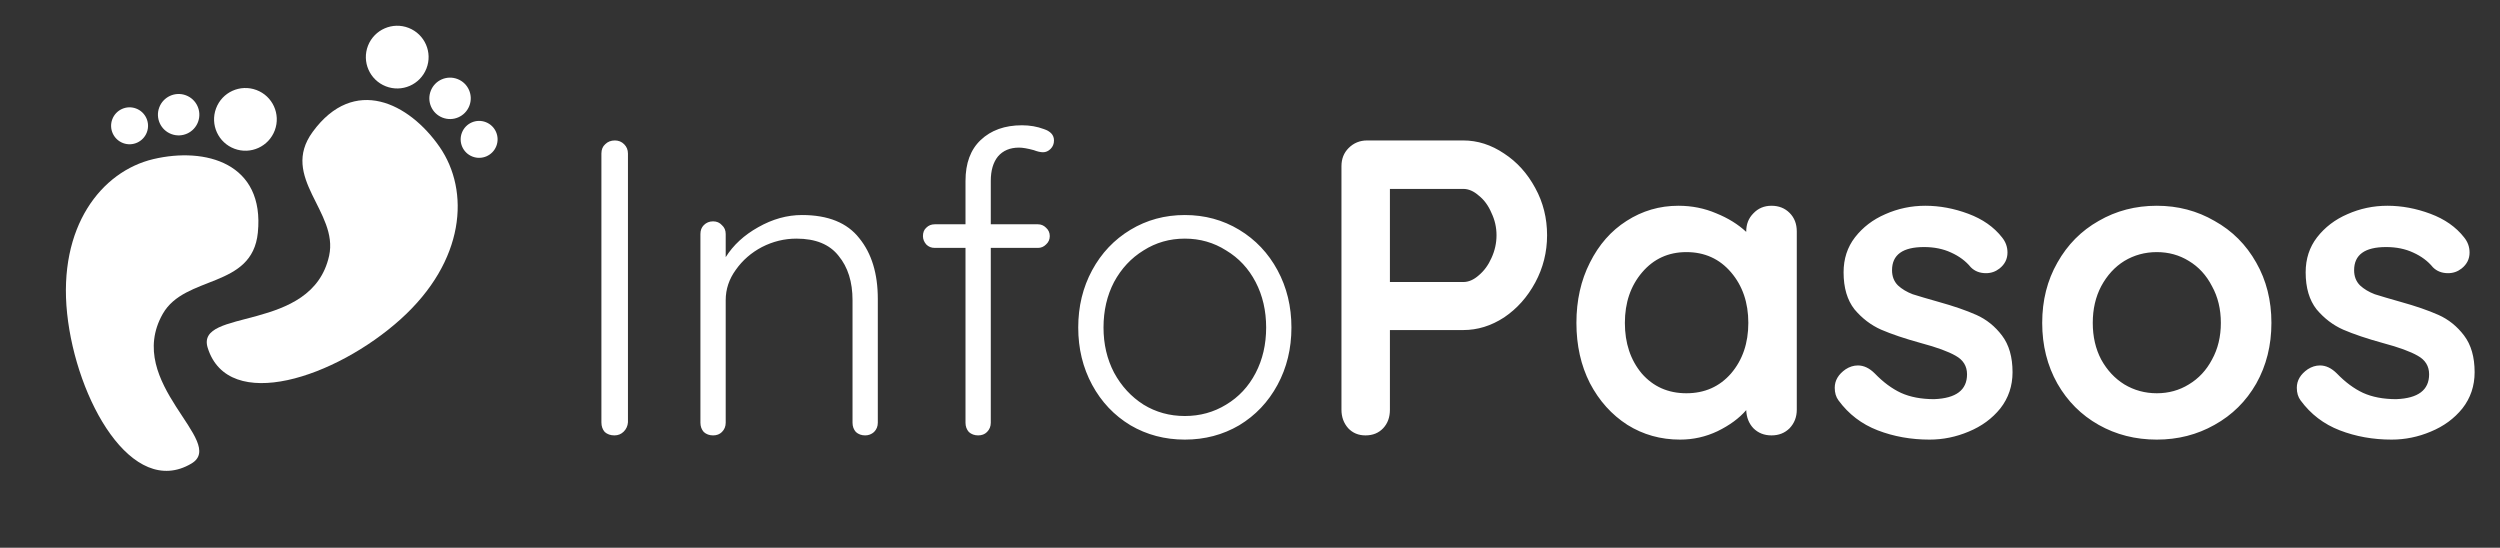 <svg width="178" height="39" viewBox="0 0 178 39" fill="none" xmlns="http://www.w3.org/2000/svg">
<rect x="0" y="0" width="178" height="39" fill="#333333" stroke="none"/>
<path d="M44.71 30.07C44.69 30.33 44.59 30.55 44.41 30.73C44.23 30.91 44.01 31 43.75 31C43.47 31 43.24 30.92 43.06 30.76C42.9 30.58 42.82 30.35 42.82 30.07V10.93C42.82 10.65 42.91 10.43 43.09 10.27C43.27 10.09 43.5 10 43.78 10C44.04 10 44.26 10.09 44.44 10.27C44.62 10.45 44.71 10.67 44.71 10.93V30.07ZM57.1 15.31C58.96 15.31 60.32 15.86 61.18 16.96C62.06 18.04 62.5 19.48 62.5 21.28V30.1C62.5 30.36 62.41 30.58 62.23 30.76C62.05 30.92 61.84 31 61.6 31C61.34 31 61.12 30.92 60.94 30.76C60.78 30.58 60.7 30.36 60.7 30.1V21.37C60.7 20.07 60.37 19.02 59.71 18.22C59.07 17.4 58.07 16.99 56.71 16.99C55.85 16.99 55.03 17.19 54.25 17.59C53.49 17.99 52.87 18.53 52.39 19.21C51.91 19.87 51.67 20.59 51.67 21.37V30.1C51.67 30.36 51.58 30.58 51.4 30.76C51.24 30.92 51.03 31 50.77 31C50.51 31 50.29 30.92 50.11 30.76C49.95 30.58 49.87 30.36 49.87 30.1V16.66C49.87 16.4 49.95 16.19 50.11 16.03C50.29 15.85 50.51 15.76 50.77 15.76C51.03 15.76 51.24 15.85 51.4 16.03C51.58 16.19 51.67 16.4 51.67 16.66V18.31C52.21 17.45 52.98 16.74 53.98 16.18C55 15.6 56.04 15.31 57.1 15.31ZM72.554 10.51C71.914 10.51 71.414 10.72 71.054 11.14C70.714 11.56 70.544 12.14 70.544 12.88V15.97H73.904C74.124 15.97 74.314 16.05 74.474 16.21C74.654 16.37 74.744 16.57 74.744 16.81C74.744 17.05 74.654 17.25 74.474 17.41C74.314 17.57 74.124 17.65 73.904 17.65H70.544V30.1C70.544 30.36 70.454 30.58 70.274 30.76C70.114 30.92 69.904 31 69.644 31C69.384 31 69.164 30.92 68.984 30.76C68.824 30.58 68.744 30.36 68.744 30.1V17.65H66.554C66.314 17.65 66.114 17.57 65.954 17.41C65.794 17.23 65.714 17.03 65.714 16.81C65.714 16.55 65.794 16.35 65.954 16.21C66.114 16.05 66.314 15.97 66.554 15.97H68.744V12.88C68.744 11.62 69.104 10.65 69.824 9.97C70.564 9.27 71.544 8.92 72.764 8.92C73.324 8.92 73.844 9.01 74.324 9.19C74.804 9.35 75.044 9.62 75.044 10C75.044 10.24 74.964 10.44 74.804 10.6C74.644 10.76 74.464 10.84 74.264 10.84C74.084 10.84 73.864 10.79 73.604 10.69C73.164 10.57 72.814 10.51 72.554 10.51ZM91.95 23.32C91.95 24.82 91.62 26.18 90.96 27.4C90.3 28.62 89.39 29.58 88.23 30.28C87.07 30.96 85.78 31.3 84.36 31.3C82.94 31.3 81.65 30.96 80.49 30.28C79.33 29.58 78.42 28.62 77.76 27.4C77.1 26.18 76.77 24.82 76.77 23.32C76.77 21.82 77.1 20.46 77.76 19.24C78.42 18.02 79.33 17.06 80.49 16.36C81.65 15.66 82.94 15.31 84.36 15.31C85.78 15.31 87.07 15.66 88.23 16.36C89.39 17.06 90.3 18.02 90.96 19.24C91.62 20.46 91.95 21.82 91.95 23.32ZM90.15 23.32C90.15 22.12 89.9 21.04 89.4 20.08C88.9 19.12 88.2 18.37 87.3 17.83C86.42 17.27 85.44 16.99 84.36 16.99C83.28 16.99 82.3 17.27 81.42 17.83C80.54 18.37 79.84 19.12 79.32 20.08C78.82 21.04 78.57 22.12 78.57 23.32C78.57 24.5 78.82 25.57 79.32 26.53C79.84 27.49 80.54 28.25 81.42 28.81C82.3 29.35 83.28 29.62 84.36 29.62C85.44 29.62 86.42 29.35 87.3 28.81C88.2 28.27 88.9 27.52 89.4 26.56C89.9 25.6 90.15 24.52 90.15 23.32ZM104.182 10C105.202 10 106.172 10.31 107.092 10.93C108.012 11.53 108.752 12.35 109.312 13.39C109.872 14.41 110.152 15.53 110.152 16.75C110.152 17.95 109.872 19.07 109.312 20.11C108.752 21.15 108.012 21.98 107.092 22.6C106.172 23.2 105.202 23.5 104.182 23.5H98.962V29.17C98.962 29.71 98.802 30.15 98.482 30.49C98.162 30.83 97.742 31 97.222 31C96.722 31 96.312 30.83 95.992 30.49C95.672 30.13 95.512 29.69 95.512 29.17V11.83C95.512 11.31 95.682 10.88 96.022 10.54C96.382 10.18 96.822 10 97.342 10H104.182ZM104.182 20.08C104.562 20.08 104.932 19.92 105.292 19.6C105.672 19.28 105.972 18.87 106.192 18.37C106.432 17.85 106.552 17.31 106.552 16.75C106.552 16.19 106.432 15.66 106.192 15.16C105.972 14.64 105.672 14.23 105.292 13.93C104.932 13.61 104.562 13.45 104.182 13.45H98.962V20.08H104.182ZM126.131 14.65C126.651 14.65 127.081 14.82 127.421 15.16C127.761 15.5 127.931 15.94 127.931 16.48V29.17C127.931 29.69 127.761 30.13 127.421 30.49C127.081 30.83 126.651 31 126.131 31C125.611 31 125.181 30.83 124.841 30.49C124.521 30.15 124.351 29.72 124.331 29.2C123.831 29.78 123.151 30.28 122.291 30.7C121.451 31.1 120.561 31.3 119.621 31.3C118.241 31.3 116.991 30.95 115.871 30.25C114.751 29.53 113.861 28.54 113.201 27.28C112.561 26.02 112.241 24.59 112.241 22.99C112.241 21.39 112.561 19.96 113.201 18.7C113.841 17.42 114.711 16.43 115.811 15.73C116.931 15.01 118.161 14.65 119.501 14.65C120.461 14.65 121.361 14.83 122.201 15.19C123.041 15.53 123.751 15.97 124.331 16.51V16.48C124.331 15.96 124.501 15.53 124.841 15.19C125.181 14.83 125.611 14.65 126.131 14.65ZM120.071 28C121.371 28 122.431 27.53 123.251 26.59C124.071 25.63 124.481 24.43 124.481 22.99C124.481 21.55 124.071 20.35 123.251 19.39C122.431 18.43 121.371 17.95 120.071 17.95C118.791 17.95 117.741 18.43 116.921 19.39C116.101 20.35 115.691 21.55 115.691 22.99C115.691 24.43 116.091 25.63 116.891 26.59C117.711 27.53 118.771 28 120.071 28ZM130.903 28.51C130.723 28.27 130.633 27.97 130.633 27.61C130.633 27.09 130.893 26.65 131.413 26.29C131.693 26.11 131.983 26.02 132.283 26.02C132.703 26.02 133.103 26.21 133.483 26.59C134.083 27.21 134.703 27.67 135.343 27.97C136.003 28.27 136.793 28.42 137.713 28.42C139.273 28.36 140.053 27.77 140.053 26.65C140.053 26.07 139.783 25.63 139.243 25.33C138.723 25.03 137.903 24.73 136.783 24.43C135.623 24.11 134.673 23.79 133.933 23.47C133.213 23.15 132.583 22.67 132.043 22.03C131.523 21.37 131.263 20.49 131.263 19.39C131.263 18.43 131.533 17.6 132.073 16.9C132.633 16.18 133.353 15.63 134.233 15.25C135.133 14.85 136.083 14.65 137.083 14.65C138.103 14.65 139.123 14.84 140.143 15.22C141.163 15.6 141.963 16.16 142.543 16.9C142.803 17.22 142.933 17.58 142.933 17.98C142.933 18.44 142.743 18.82 142.363 19.12C142.083 19.34 141.763 19.45 141.403 19.45C140.963 19.45 140.603 19.31 140.323 19.03C139.963 18.59 139.493 18.24 138.913 17.98C138.353 17.72 137.713 17.59 136.993 17.59C135.473 17.59 134.713 18.14 134.713 19.24C134.713 19.68 134.853 20.04 135.133 20.32C135.413 20.58 135.763 20.79 136.183 20.95C136.623 21.09 137.233 21.27 138.013 21.49C139.093 21.79 139.993 22.1 140.713 22.42C141.433 22.74 142.043 23.23 142.543 23.89C143.043 24.55 143.293 25.42 143.293 26.5C143.293 27.48 143.003 28.34 142.423 29.08C141.843 29.8 141.093 30.35 140.173 30.73C139.273 31.11 138.343 31.3 137.383 31.3C136.063 31.3 134.833 31.08 133.693 30.64C132.553 30.2 131.623 29.49 130.903 28.51ZM161.725 22.99C161.725 24.59 161.365 26.03 160.645 27.31C159.925 28.57 158.935 29.55 157.675 30.25C156.435 30.95 155.065 31.3 153.565 31.3C152.045 31.3 150.665 30.95 149.425 30.25C148.185 29.55 147.205 28.57 146.485 27.31C145.765 26.03 145.405 24.59 145.405 22.99C145.405 21.39 145.765 19.96 146.485 18.7C147.205 17.42 148.185 16.43 149.425 15.73C150.665 15.01 152.045 14.65 153.565 14.65C155.065 14.65 156.435 15.01 157.675 15.73C158.935 16.43 159.925 17.42 160.645 18.7C161.365 19.96 161.725 21.39 161.725 22.99ZM158.125 22.99C158.125 22.01 157.915 21.14 157.495 20.38C157.095 19.6 156.545 19 155.845 18.58C155.165 18.16 154.405 17.95 153.565 17.95C152.725 17.95 151.955 18.16 151.255 18.58C150.575 19 150.025 19.6 149.605 20.38C149.205 21.14 149.005 22.01 149.005 22.99C149.005 23.97 149.205 24.84 149.605 25.6C150.025 26.36 150.575 26.95 151.255 27.37C151.955 27.79 152.725 28 153.565 28C154.405 28 155.165 27.79 155.845 27.37C156.545 26.95 157.095 26.36 157.495 25.6C157.915 24.84 158.125 23.97 158.125 22.99ZM163.803 28.51C163.623 28.27 163.533 27.97 163.533 27.61C163.533 27.09 163.793 26.65 164.313 26.29C164.593 26.11 164.883 26.02 165.183 26.02C165.603 26.02 166.003 26.21 166.383 26.59C166.983 27.21 167.603 27.67 168.243 27.97C168.903 28.27 169.693 28.42 170.613 28.42C172.173 28.36 172.953 27.77 172.953 26.65C172.953 26.07 172.683 25.63 172.143 25.33C171.623 25.03 170.803 24.73 169.683 24.43C168.523 24.11 167.573 23.79 166.833 23.47C166.113 23.15 165.483 22.67 164.943 22.03C164.423 21.37 164.163 20.49 164.163 19.39C164.163 18.43 164.433 17.6 164.973 16.9C165.533 16.18 166.253 15.63 167.133 15.25C168.033 14.85 168.983 14.65 169.983 14.65C171.003 14.65 172.023 14.84 173.043 15.22C174.063 15.6 174.863 16.16 175.443 16.9C175.703 17.22 175.833 17.58 175.833 17.98C175.833 18.44 175.643 18.82 175.263 19.12C174.983 19.34 174.663 19.45 174.303 19.45C173.863 19.45 173.503 19.31 173.223 19.03C172.863 18.59 172.393 18.24 171.813 17.98C171.253 17.72 170.613 17.59 169.893 17.59C168.373 17.59 167.613 18.14 167.613 19.24C167.613 19.68 167.753 20.04 168.033 20.32C168.313 20.58 168.663 20.79 169.083 20.95C169.523 21.09 170.133 21.27 170.913 21.49C171.993 21.79 172.893 22.1 173.613 22.42C174.333 22.74 174.943 23.23 175.443 23.89C175.943 24.55 176.193 25.42 176.193 26.5C176.193 27.48 175.903 28.34 175.323 29.08C174.743 29.8 173.993 30.35 173.073 30.73C172.173 31.11 171.243 31.3 170.283 31.3C168.963 31.3 167.733 31.08 166.593 30.64C165.453 30.2 164.523 29.49 163.803 28.51Z" fill="white"/>
<path d="M31.299 10.46C29.13 7.331 25.215 5.353 22.263 9.389C19.887 12.638 24.124 15.079 23.433 18.213C22.212 23.752 13.883 21.889 14.79 24.77C16.258 29.448 23.905 26.887 28.52 22.732C33.13 18.582 33.469 13.594 31.299 10.46Z" fill="white"/>
<path d="M29.101 1.989C30.25 2.442 30.813 3.737 30.361 4.883C29.909 6.032 28.613 6.596 27.464 6.143C26.318 5.692 25.752 4.395 26.204 3.246C26.659 2.101 27.954 1.537 29.101 1.989Z" fill="white"/>
<path d="M32.584 5.631C33.342 5.929 33.714 6.784 33.415 7.542C33.116 8.301 32.261 8.672 31.503 8.374C30.744 8.075 30.373 7.22 30.672 6.462C30.971 5.703 31.825 5.332 32.584 5.631Z" fill="white"/>
<path d="M34.596 8.7C35.272 8.966 35.603 9.729 35.337 10.405C35.071 11.081 34.308 11.412 33.632 11.146C32.956 10.88 32.624 10.117 32.891 9.441C33.157 8.765 33.92 8.433 34.596 8.7Z" fill="white"/>
<path d="M11.586 22.351C13.168 19.559 17.953 20.572 18.358 16.571C18.86 11.601 14.63 10.453 10.919 11.328C7.21 12.207 4.129 16.144 4.779 22.318C5.431 28.489 9.408 35.505 13.625 33.007C16.23 31.468 8.79 27.287 11.586 22.351Z" fill="white"/>
<path d="M18.256 6.408C19.41 6.838 19.997 8.123 19.566 9.278C19.134 10.435 17.849 11.022 16.695 10.591C15.538 10.16 14.951 8.874 15.383 7.717C15.813 6.563 17.098 5.976 18.256 6.408Z" fill="white"/>
<path d="M13.235 6.785C13.998 7.07 14.385 7.918 14.101 8.681C13.816 9.445 12.968 9.832 12.204 9.547C11.441 9.262 11.053 8.415 11.338 7.651C11.622 6.89 12.471 6.5 13.235 6.785Z" fill="white"/>
<path d="M9.685 7.725C10.366 7.979 10.712 8.736 10.458 9.416C10.204 10.097 9.447 10.443 8.766 10.189C8.086 9.935 7.74 9.178 7.994 8.497C8.248 7.817 9.005 7.471 9.685 7.725Z" fill="white"/>
</svg>
